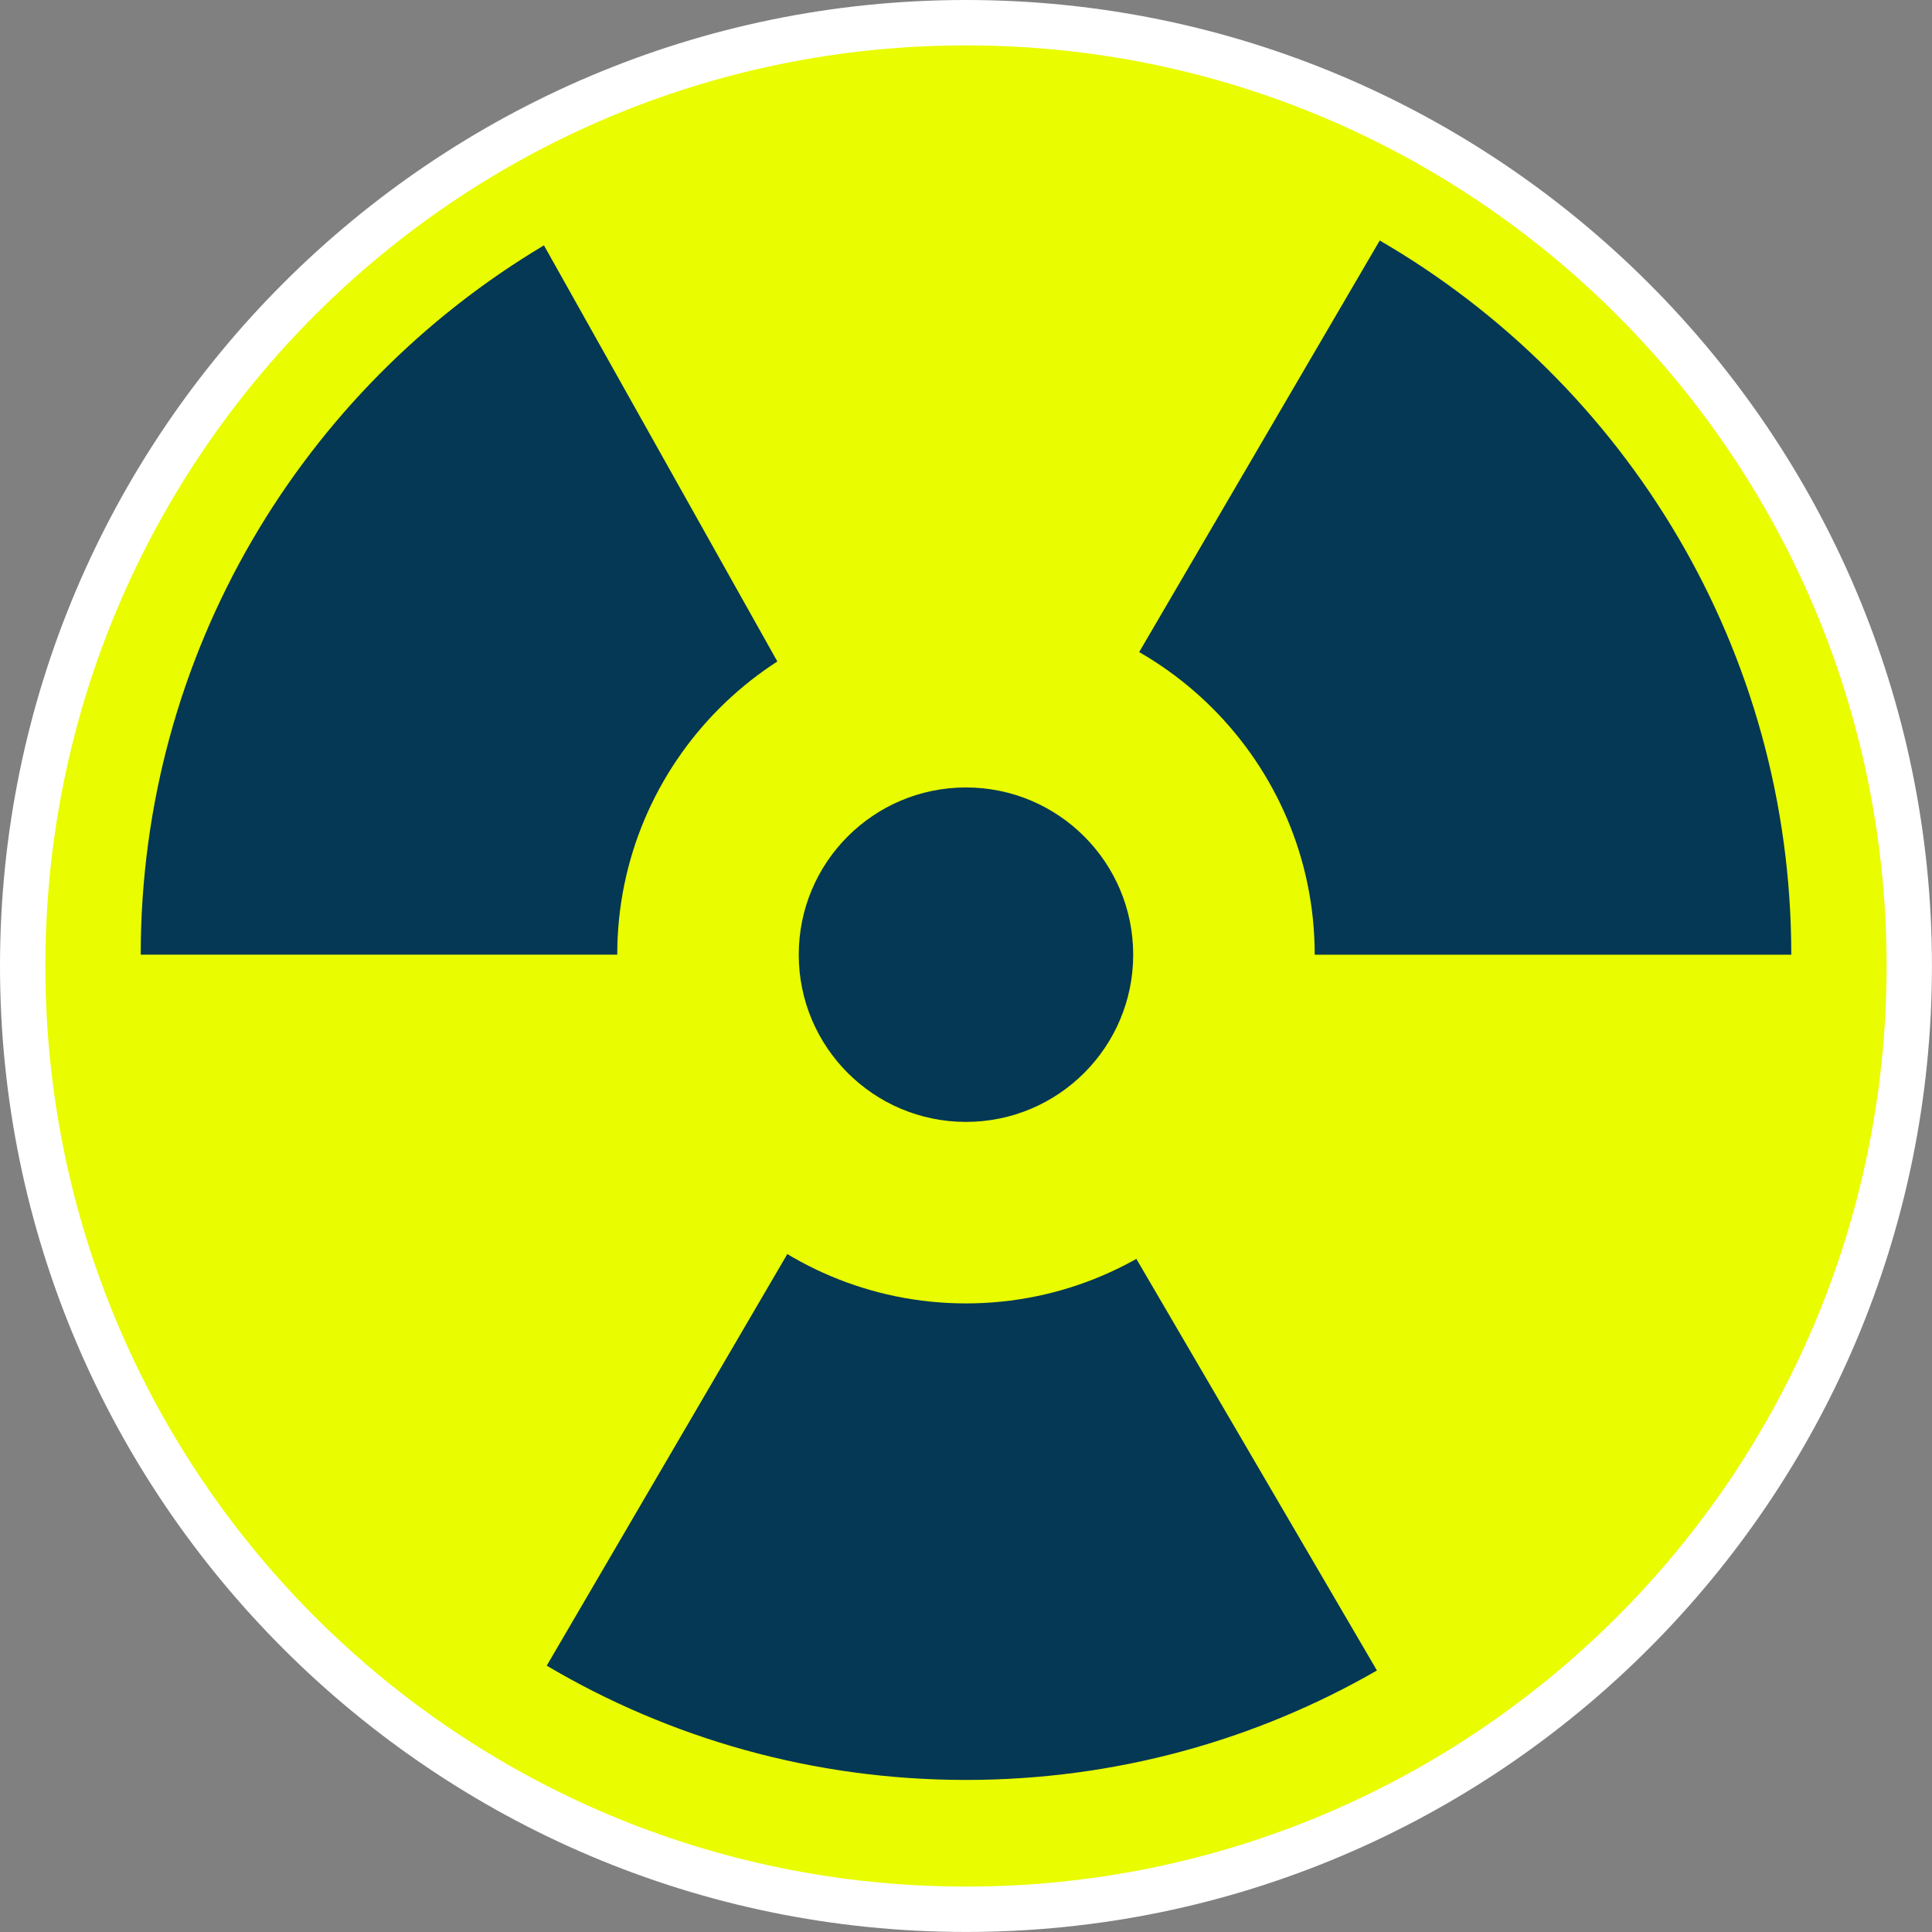 <?xml version="1.0" encoding="UTF-8"?><svg id="Ebene_1" xmlns="http://www.w3.org/2000/svg" width="42.575" height="42.575" viewBox="0 0 42.575 42.575"><rect x="0" y="0" width="42.575" height="42.575" fill="#808080" stroke="none"/><defs><style>.cls-1{fill:#043854;}.cls-1,.cls-2,.cls-3{stroke-width:0px;}.cls-2{fill:#e9fc00;}.cls-3{fill:#fff;}</style></defs><path class="cls-2" d="M21.287,42.075C9.826,42.075.5,32.749.5,21.287.5,9.825,9.826.5,21.287.5s20.787,9.325,20.787,20.788c0,11.462-9.325,20.787-20.787,20.787Z"/><path class="cls-3" d="M21.287,1c11.204,0,20.287,9.083,20.287,20.287s-9.083,20.287-20.287,20.287c-11.204,0-20.287-9.083-20.287-20.287S10.083,1,21.287,1M21.287,0C9.549,0,0,9.55,0,21.287c0,11.738,9.549,21.287,21.287,21.287s21.287-9.55,21.287-21.287C42.575,9.55,33.025,0,21.287,0h0Z"/><path class="cls-1" d="M24.025,26.003c-.812.448-1.745.704-2.738.704-1.069,0-2.068-.296-2.921-.81l-6.318,10.809c2.708,1.6,5.866,2.518,9.239,2.518,3.297,0,6.389-.877,9.056-2.412l-6.318-10.81ZM15.619,21.038c0-1.957.991-3.682,2.499-4.7l-6.131-10.931C6.665,8.58,3.101,14.393,3.101,21.038h12.518ZM24.087,16.109c1.713.975,2.869,2.818,2.869,4.93h12.518c0-6.721-3.646-12.591-9.069-15.739l-6.318,10.809Z"/><path class="cls-1" d="M21.287,26.724c-3.135,0-5.686-2.55-5.686-5.685,0-3.135,2.551-5.686,5.686-5.686s5.686,2.55,5.686,5.686c0,3.135-2.551,5.685-5.686,5.685Z"/><path class="cls-2" d="M21.287,17.353c2.035,0,3.685,1.65,3.685,3.685s-1.65,3.685-3.685,3.685c-2.035,0-3.685-1.65-3.685-3.685s1.65-3.685,3.685-3.685M21.287,13.353c-4.238,0-7.685,3.448-7.685,7.685,0,4.238,3.448,7.685,7.685,7.685,4.238,0,7.685-3.448,7.685-7.685,0-4.238-3.448-7.685-7.685-7.685h0Z"/></svg>